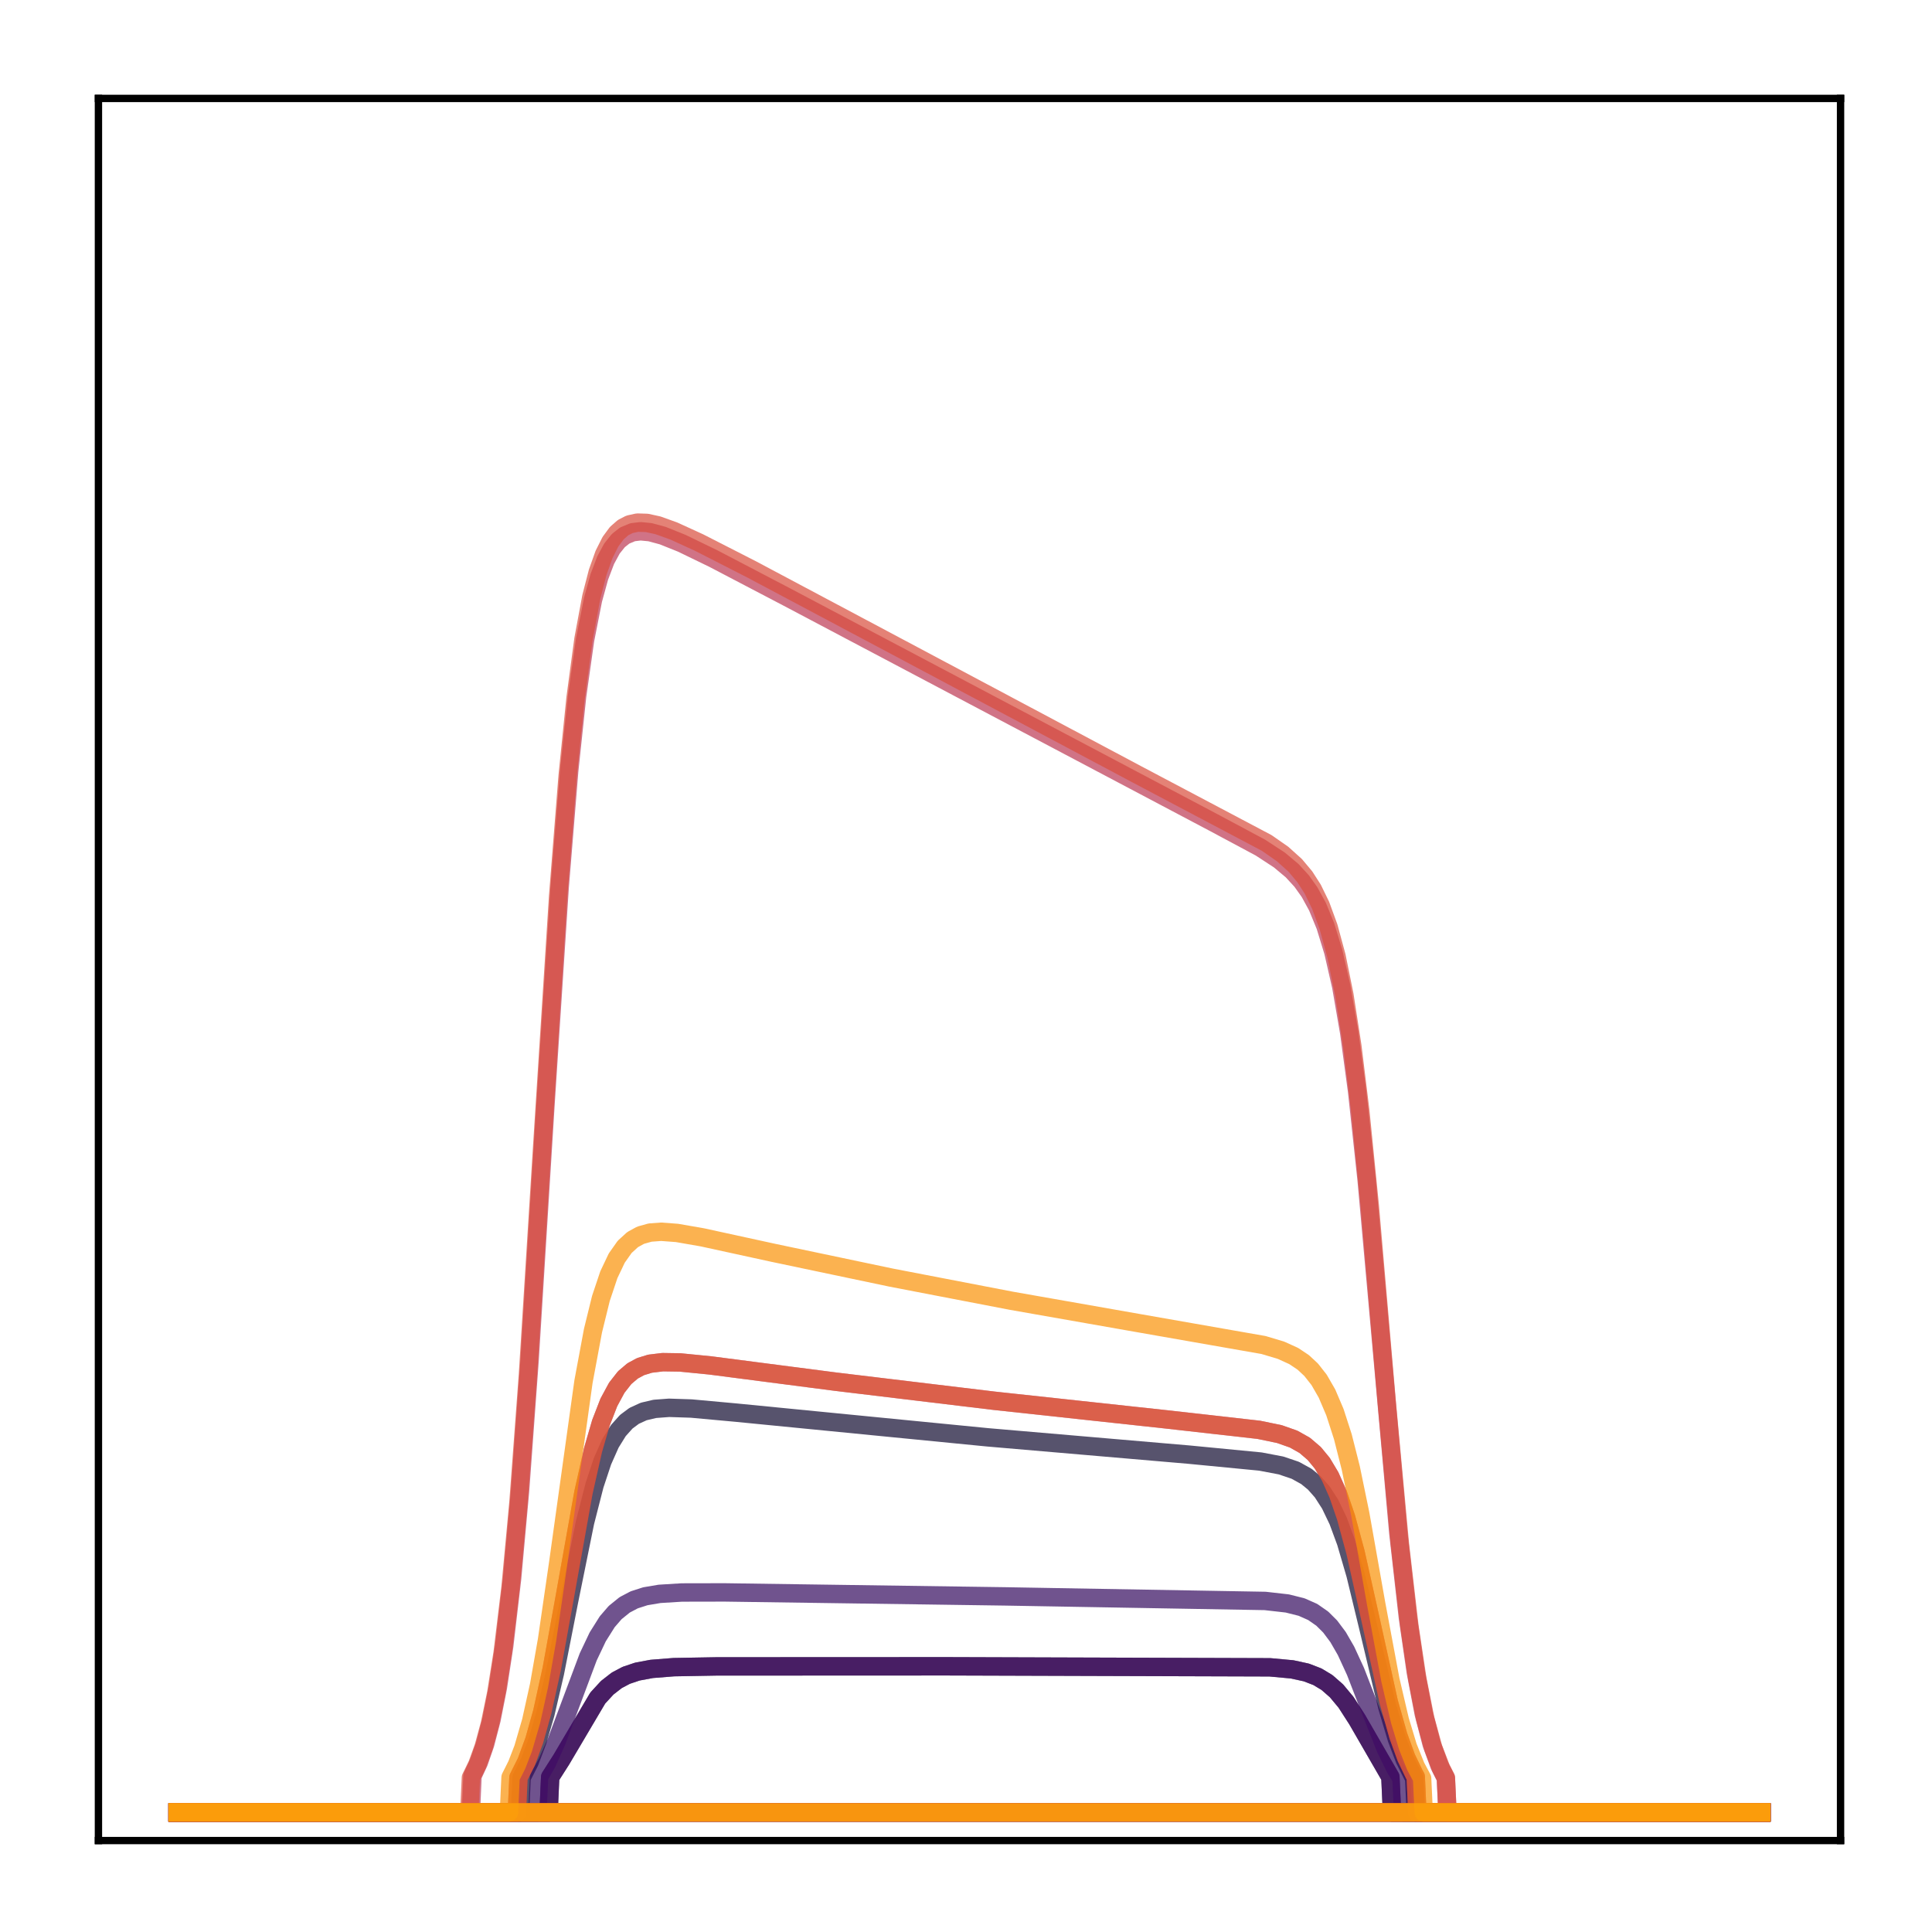 <?xml version="1.0" encoding="utf-8" standalone="no"?>
<!DOCTYPE svg PUBLIC "-//W3C//DTD SVG 1.1//EN"
  "http://www.w3.org/Graphics/SVG/1.1/DTD/svg11.dtd">
<!-- Created with matplotlib (http://matplotlib.org/) -->
<svg height="210pt" version="1.1" viewBox="0 0 210 210" width="210pt" xmlns="http://www.w3.org/2000/svg" xmlns:xlink="http://www.w3.org/1999/xlink">
 <defs>
  <style type="text/css">
*{stroke-linecap:butt;stroke-linejoin:round;}
  </style>
 </defs>
 <g id="figure_1">
  <g id="patch_1">
   <path d="M 0 210.76 
L 210.76 210.76 
L 210.76 0 
L 0 0 
z
" style="fill:#ffffff;"/>
  </g>
  <g id="axes_1">
   <g id="patch_2">
    <path d="M 10.7 200.06 
L 200.06 200.06 
L 200.06 10.7 
L 10.7 10.7 
z
" style="fill:#ffffff;"/>
   </g>
   <g id="matplotlib.axis_1"/>
   <g id="matplotlib.axis_2"/>
   <g id="line2d_1">
    <path clip-path="url(#p51604c1ab8)" d="M 19.307 197.006 
L 191.453 197.006 
L 191.453 197.006 
" style="fill:none;opacity:0.7;stroke:#000004;stroke-linecap:square;stroke-width:2;"/>
   </g>
   <g id="line2d_2">
    <path clip-path="url(#p51604c1ab8)" d="M 19.307 197.006 
L 59.63 197.006 
L 59.802 193.168 
L 61.008 191.276 
L 64.971 184.574 
L 66.005 183.449 
L 67.039 182.645 
L 68.073 182.099 
L 69.279 181.694 
L 70.83 181.404 
L 73.243 181.213 
L 77.895 181.13 
L 102.881 181.119 
L 138.034 181.23 
L 140.447 181.453 
L 141.998 181.79 
L 143.204 182.257 
L 144.238 182.881 
L 145.272 183.786 
L 146.305 185.028 
L 147.512 186.903 
L 151.13 193.168 
L 151.303 197.006 
L 191.453 197.006 
L 191.453 197.006 
" style="fill:none;opacity:0.7;stroke:#050417;stroke-linecap:square;stroke-width:2;"/>
   </g>
   <g id="line2d_3">
    <path clip-path="url(#p51604c1ab8)" d="M 19.307 197.006 
L 56.528 197.006 
L 56.7 193.212 
L 57.562 191.518 
L 58.423 189.234 
L 59.285 186.275 
L 60.319 181.837 
L 61.87 173.955 
L 63.593 165.467 
L 64.627 161.426 
L 65.488 158.829 
L 66.35 156.887 
L 67.212 155.497 
L 68.073 154.536 
L 68.935 153.895 
L 69.969 153.422 
L 71.175 153.139 
L 72.726 153.022 
L 75.138 153.101 
L 79.963 153.542 
L 107.362 156.232 
L 129.246 158.113 
L 137 158.863 
L 139.24 159.289 
L 140.791 159.813 
L 141.998 160.481 
L 142.859 161.185 
L 143.721 162.16 
L 144.582 163.498 
L 145.444 165.294 
L 146.305 167.627 
L 147.339 171.165 
L 148.718 176.858 
L 150.786 185.514 
L 151.82 188.982 
L 152.681 191.247 
L 153.543 192.972 
L 153.715 193.259 
L 153.887 197.006 
L 191.453 197.006 
L 191.453 197.006 
" style="fill:none;opacity:0.7;stroke:#110a30;stroke-linecap:square;stroke-width:2;"/>
   </g>
   <g id="line2d_4">
    <path clip-path="url(#p51604c1ab8)" d="M 19.307 197.006 
L 191.453 197.006 
L 191.453 197.006 
" style="fill:none;opacity:0.7;stroke:#210c4a;stroke-linecap:square;stroke-width:2;"/>
   </g>
   <g id="line2d_5">
    <path clip-path="url(#p51604c1ab8)" d="M 19.307 197.006 
L 58.423 197.006 
L 58.596 193.132 
L 59.457 191.608 
L 60.491 189.301 
L 61.87 185.613 
L 63.938 180.094 
L 64.971 177.918 
L 66.005 176.274 
L 66.867 175.277 
L 67.901 174.441 
L 68.935 173.896 
L 70.141 173.508 
L 71.692 173.246 
L 74.104 173.097 
L 78.757 173.088 
L 109.257 173.521 
L 137.517 174.016 
L 139.93 174.29 
L 141.481 174.68 
L 142.687 175.216 
L 143.721 175.935 
L 144.582 176.792 
L 145.444 177.945 
L 146.305 179.438 
L 147.339 181.682 
L 148.89 185.689 
L 150.613 190.061 
L 151.647 192.177 
L 152.337 193.309 
L 152.509 197.006 
L 191.453 197.006 
L 191.453 197.006 
" style="fill:none;opacity:0.7;stroke:#340a5f;stroke-linecap:square;stroke-width:2;"/>
   </g>
   <g id="line2d_6">
    <path clip-path="url(#p51604c1ab8)" d="M 19.307 197.006 
L 59.63 197.006 
L 59.802 193.168 
L 61.008 191.276 
L 64.971 184.574 
L 66.005 183.449 
L 67.039 182.645 
L 68.073 182.099 
L 69.279 181.694 
L 70.83 181.404 
L 73.243 181.213 
L 77.895 181.13 
L 102.881 181.119 
L 138.034 181.23 
L 140.447 181.453 
L 141.998 181.79 
L 143.204 182.257 
L 144.238 182.881 
L 145.272 183.786 
L 146.305 185.028 
L 147.512 186.903 
L 151.13 193.168 
L 151.303 197.006 
L 191.453 197.006 
L 191.453 197.006 
" style="fill:none;opacity:0.7;stroke:#450a69;stroke-linecap:square;stroke-width:2;"/>
   </g>
   <g id="line2d_7">
    <path clip-path="url(#p51604c1ab8)" d="M 19.307 197.006 
L 191.453 197.006 
L 191.453 197.006 
" style="fill:none;opacity:0.7;stroke:#57106e;stroke-linecap:square;stroke-width:2;"/>
   </g>
   <g id="line2d_8">
    <path clip-path="url(#p51604c1ab8)" d="M 19.307 197.006 
L 191.453 197.006 
L 191.453 197.006 
" style="fill:none;opacity:0.7;stroke:#69166e;stroke-linecap:square;stroke-width:2;"/>
   </g>
   <g id="line2d_9">
    <path clip-path="url(#p51604c1ab8)" d="M 19.307 197.006 
L 191.453 197.006 
L 191.453 197.006 
" style="fill:none;opacity:0.7;stroke:#7a1d6d;stroke-linecap:square;stroke-width:2;"/>
   </g>
   <g id="line2d_10">
    <path clip-path="url(#p51604c1ab8)" d="M 19.307 197.006 
L 191.453 197.006 
L 191.453 197.006 
" style="fill:none;opacity:0.7;stroke:#8c2369;stroke-linecap:square;stroke-width:2;"/>
   </g>
   <g id="line2d_11">
    <path clip-path="url(#p51604c1ab8)" d="M 19.307 197.006 
L 191.453 197.006 
L 191.453 197.006 
" style="fill:none;opacity:0.7;stroke:#9b2964;stroke-linecap:square;stroke-width:2;"/>
   </g>
   <g id="line2d_12">
    <path clip-path="url(#p51604c1ab8)" d="M 19.307 197.006 
L 56.183 197.006 
L 56.356 193.212 
L 57.217 191.494 
L 58.079 189.153 
L 58.94 186.081 
L 59.974 181.384 
L 61.353 173.777 
L 63.421 162.217 
L 64.455 157.625 
L 65.316 154.66 
L 66.178 152.437 
L 67.039 150.843 
L 67.901 149.743 
L 68.762 149.012 
L 69.624 148.546 
L 70.658 148.228 
L 72.037 148.062 
L 73.932 148.091 
L 77.206 148.415 
L 90.819 150.181 
L 108.051 152.255 
L 126.661 154.268 
L 136.828 155.415 
L 139.068 155.879 
L 140.619 156.426 
L 141.825 157.108 
L 142.859 157.993 
L 143.721 159.043 
L 144.582 160.48 
L 145.444 162.409 
L 146.305 164.916 
L 147.339 168.727 
L 148.718 174.886 
L 150.958 185.015 
L 151.992 188.676 
L 152.854 191.047 
L 153.715 192.842 
L 153.887 193.139 
L 154.06 197.006 
L 191.453 197.006 
L 191.453 197.006 
" style="fill:none;opacity:0.7;stroke:#ad305d;stroke-linecap:square;stroke-width:2;"/>
   </g>
   <g id="line2d_13">
    <path clip-path="url(#p51604c1ab8)" d="M 19.307 197.006 
L 51.186 197.006 
L 51.358 193.039 
L 52.048 191.557 
L 52.737 189.567 
L 53.426 186.918 
L 54.115 183.432 
L 54.805 178.916 
L 55.666 171.548 
L 56.528 162.049 
L 57.562 147.896 
L 59.285 120.175 
L 60.836 96.43 
L 61.87 83.793 
L 62.731 75.659 
L 63.593 69.567 
L 64.455 65.198 
L 65.144 62.696 
L 65.833 60.887 
L 66.522 59.616 
L 67.212 58.757 
L 67.901 58.212 
L 68.762 57.852 
L 69.624 57.747 
L 70.658 57.846 
L 72.037 58.219 
L 74.104 59.049 
L 77.551 60.72 
L 85.65 64.957 
L 131.831 89.363 
L 137 92.129 
L 139.068 93.48 
L 140.447 94.635 
L 141.481 95.76 
L 142.342 96.97 
L 143.204 98.546 
L 144.065 100.641 
L 144.927 103.457 
L 145.789 107.232 
L 146.65 112.221 
L 147.512 118.627 
L 148.546 128.25 
L 149.924 143.589 
L 151.992 166.637 
L 153.026 175.787 
L 153.887 181.738 
L 154.749 186.256 
L 155.611 189.567 
L 156.472 191.929 
L 157.161 193.299 
L 157.334 197.006 
L 191.453 197.006 
L 191.453 197.006 
" style="fill:none;opacity:0.7;stroke:#bd3853;stroke-linecap:square;stroke-width:2;"/>
   </g>
   <g id="line2d_14">
    <path clip-path="url(#p51604c1ab8)" d="M 19.307 197.006 
L 191.453 197.006 
L 191.453 197.006 
" style="fill:none;opacity:0.7;stroke:#cc4248;stroke-linecap:square;stroke-width:2;"/>
   </g>
   <g id="line2d_15">
    <path clip-path="url(#p51604c1ab8)" d="M 19.307 197.006 
L 51.014 197.006 
L 51.186 193.227 
L 51.875 191.812 
L 52.565 189.908 
L 53.254 187.369 
L 53.943 184.02 
L 54.632 179.669 
L 55.494 172.536 
L 56.356 163.28 
L 57.389 149.365 
L 58.94 124.525 
L 60.664 97.454 
L 61.697 84.377 
L 62.559 75.884 
L 63.421 69.479 
L 64.282 64.856 
L 64.971 62.194 
L 65.661 60.257 
L 66.35 58.888 
L 67.039 57.954 
L 67.729 57.35 
L 68.418 56.995 
L 69.279 56.805 
L 70.313 56.837 
L 71.52 57.101 
L 73.243 57.72 
L 76 58.981 
L 81.686 61.884 
L 95.989 69.488 
L 123.56 84.159 
L 137.69 91.628 
L 139.413 92.828 
L 140.791 94.069 
L 141.825 95.301 
L 142.687 96.643 
L 143.548 98.408 
L 144.41 100.766 
L 145.272 103.938 
L 146.133 108.174 
L 146.995 113.723 
L 147.856 120.747 
L 148.89 131.066 
L 150.786 153 
L 152.164 167.845 
L 153.198 176.759 
L 154.06 182.498 
L 154.921 186.825 
L 155.783 189.978 
L 156.645 192.22 
L 157.161 193.227 
L 157.334 197.006 
L 191.453 197.006 
L 191.453 197.006 
" style="fill:none;opacity:0.7;stroke:#d94d3d;stroke-linecap:square;stroke-width:2;"/>
   </g>
   <g id="line2d_16">
    <path clip-path="url(#p51604c1ab8)" d="M 19.307 197.006 
L 56.183 197.006 
L 56.356 193.212 
L 57.217 191.494 
L 58.079 189.153 
L 58.94 186.081 
L 59.974 181.384 
L 61.353 173.777 
L 63.421 162.217 
L 64.455 157.625 
L 65.316 154.66 
L 66.178 152.437 
L 67.039 150.843 
L 67.901 149.743 
L 68.762 149.012 
L 69.624 148.546 
L 70.658 148.228 
L 72.037 148.062 
L 73.932 148.091 
L 77.206 148.415 
L 90.819 150.181 
L 108.051 152.255 
L 126.661 154.268 
L 136.828 155.415 
L 139.068 155.879 
L 140.619 156.426 
L 141.825 157.108 
L 142.859 157.993 
L 143.721 159.043 
L 144.582 160.48 
L 145.444 162.409 
L 146.305 164.916 
L 147.339 168.727 
L 148.718 174.886 
L 150.958 185.015 
L 151.992 188.676 
L 152.854 191.047 
L 153.715 192.842 
L 153.887 193.139 
L 154.06 197.006 
L 191.453 197.006 
L 191.453 197.006 
" style="fill:none;opacity:0.7;stroke:#e55c30;stroke-linecap:square;stroke-width:2;"/>
   </g>
   <g id="line2d_17">
    <path clip-path="url(#p51604c1ab8)" d="M 19.307 197.006 
L 191.453 197.006 
L 191.453 197.006 
" style="fill:none;opacity:0.7;stroke:#ef6c23;stroke-linecap:square;stroke-width:2;"/>
   </g>
   <g id="line2d_18">
    <path clip-path="url(#p51604c1ab8)" d="M 19.307 197.006 
L 191.453 197.006 
L 191.453 197.006 
" style="fill:none;opacity:0.7;stroke:#f67e14;stroke-linecap:square;stroke-width:2;"/>
   </g>
   <g id="line2d_19">
    <path clip-path="url(#p51604c1ab8)" d="M 19.307 197.006 
L 55.322 197.006 
L 55.494 193.196 
L 56.183 191.827 
L 56.873 190.039 
L 57.734 187.078 
L 58.596 183.177 
L 59.457 178.274 
L 60.664 169.97 
L 63.421 150.188 
L 64.455 144.637 
L 65.316 141.135 
L 66.178 138.559 
L 67.039 136.748 
L 67.901 135.527 
L 68.762 134.741 
L 69.624 134.266 
L 70.658 133.976 
L 71.864 133.886 
L 73.587 134.014 
L 76.344 134.494 
L 84.099 136.185 
L 96.85 138.867 
L 109.946 141.389 
L 123.732 143.813 
L 137.345 146.198 
L 139.24 146.766 
L 140.619 147.393 
L 141.653 148.083 
L 142.514 148.883 
L 143.376 149.978 
L 144.238 151.473 
L 145.099 153.494 
L 145.961 156.161 
L 146.822 159.557 
L 147.856 164.57 
L 149.58 174.308 
L 151.13 182.601 
L 152.164 187.009 
L 153.026 189.855 
L 153.887 192.005 
L 154.577 193.3 
L 154.749 197.006 
L 191.453 197.006 
L 191.453 197.006 
" style="fill:none;opacity:0.7;stroke:#fa9207;stroke-linecap:square;stroke-width:2;"/>
   </g>
   <g id="line2d_20">
    <path clip-path="url(#p51604c1ab8)" d="M 19.307 197.006 
L 191.453 197.006 
L 191.453 197.006 
" style="fill:none;opacity:0.7;stroke:#fca50a;stroke-linecap:square;stroke-width:2;"/>
   </g>
   <g id="patch_3">
    <path d="M 10.7 200.06 
L 10.7 10.7 
" style="fill:none;stroke:#000000;stroke-linecap:square;stroke-linejoin:miter;stroke-width:0.8;"/>
   </g>
   <g id="patch_4">
    <path d="M 200.06 200.06 
L 200.06 10.7 
" style="fill:none;stroke:#000000;stroke-linecap:square;stroke-linejoin:miter;stroke-width:0.8;"/>
   </g>
   <g id="patch_5">
    <path d="M 10.7 200.06 
L 200.06 200.06 
" style="fill:none;stroke:#000000;stroke-linecap:square;stroke-linejoin:miter;stroke-width:0.8;"/>
   </g>
   <g id="patch_6">
    <path d="M 10.7 10.7 
L 200.06 10.7 
" style="fill:none;stroke:#000000;stroke-linecap:square;stroke-linejoin:miter;stroke-width:0.8;"/>
   </g>
  </g>
 </g>
 <defs>
  <clipPath id="p51604c1ab8">
   <rect height="189.36" width="189.36" x="10.7" y="10.7"/>
  </clipPath>
 </defs>
</svg>
